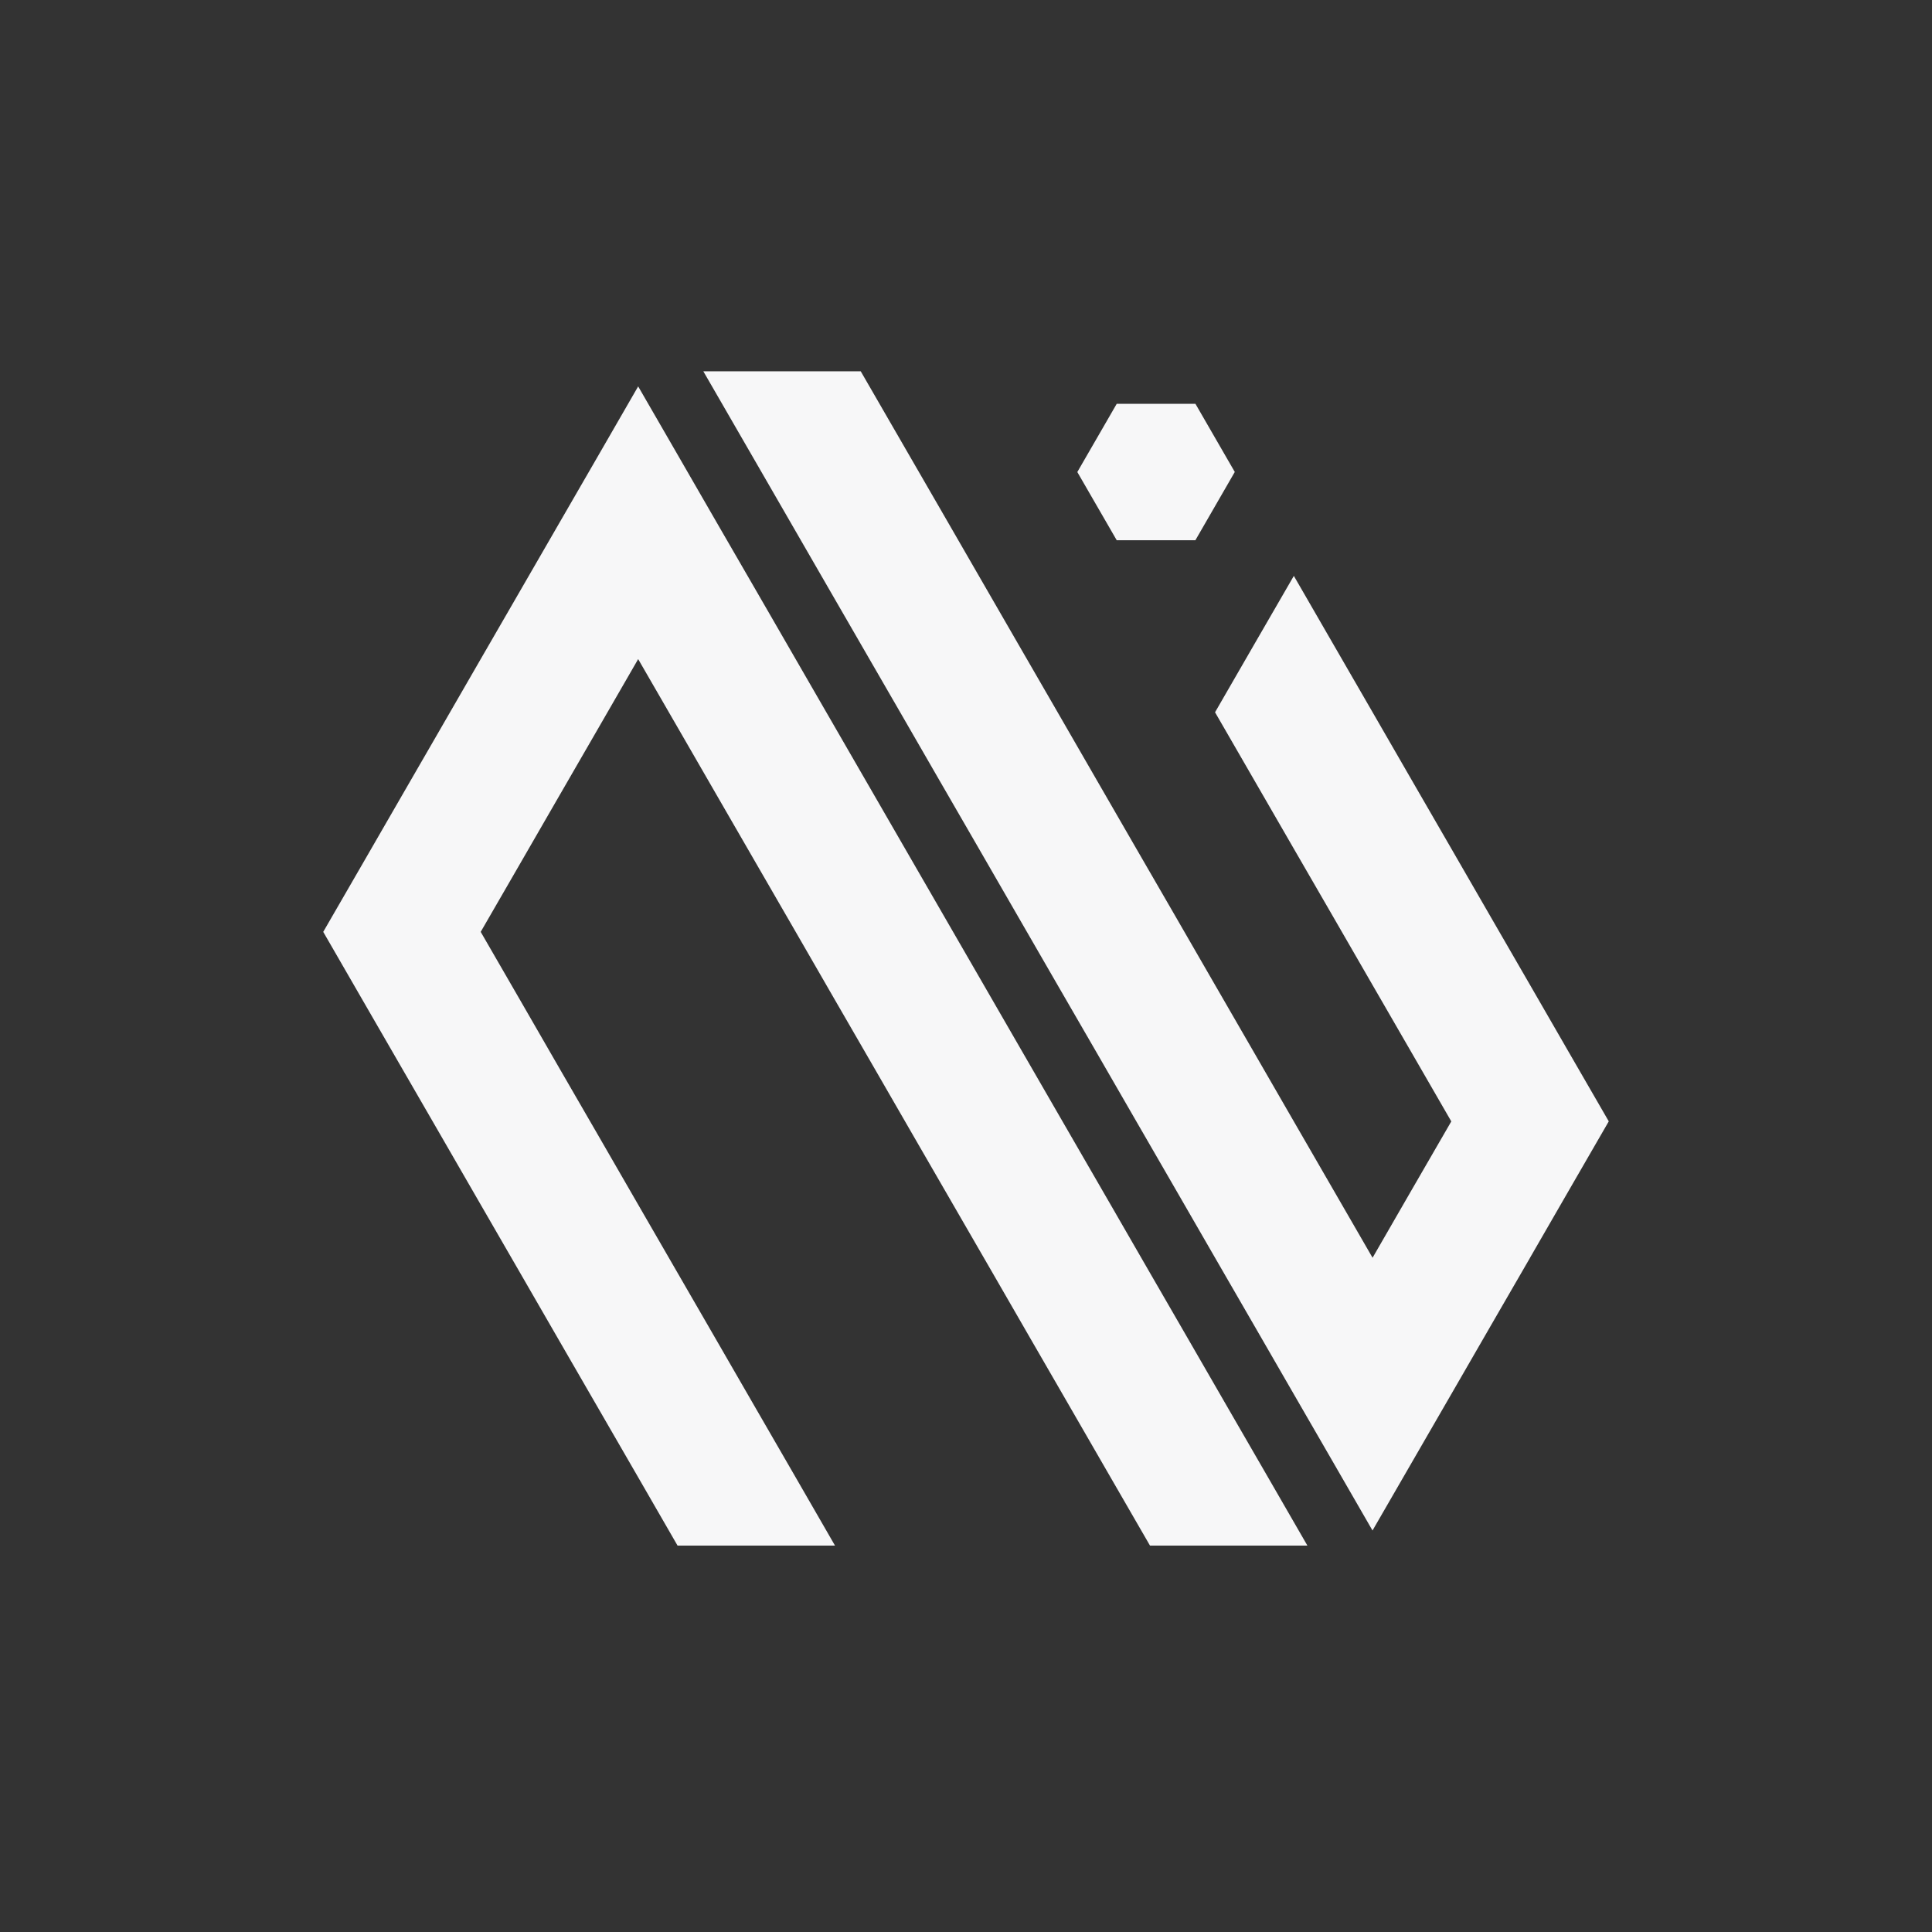 <svg id="Layer_1" data-name="Layer 1" xmlns="http://www.w3.org/2000/svg" viewBox="0 0 1024 1024"><rect x="0" y="0" width="1024" height="1024" fill="#333333" stroke="none"/><defs><style>.cls-1{fill:#f7f7f8;}</style></defs><polygon class="cls-1" points="654.46 250.15 633.58 286.33 591.88 286.33 571 250.19 591.88 214.04 633.61 214.04 654.46 250.15"/><polygon class="cls-1" points="692.95 819.2 609.52 819.2 588.64 783.05 567.79 746.91 546.91 710.77 526.07 674.63 505.18 638.48 484.3 602.34 463.46 566.2 442.57 530.05 421.73 493.91 400.85 457.77 380 421.66 359.12 385.48 338.24 349.34 317.39 385.48 296.51 421.63 275.66 457.77 254.78 493.91 275.66 530.05 296.51 566.23 317.39 602.34 338.24 638.48 359.12 674.63 380 710.77 400.85 746.91 421.73 783.05 442.57 819.2 359.12 819.2 338.27 783.05 317.39 746.91 296.51 710.77 275.66 674.63 254.78 638.48 233.93 602.34 213.05 566.2 192.17 530.05 171.32 493.91 192.2 457.77 213.05 421.63 233.93 385.48 254.78 349.34 275.66 313.2 296.51 277.09 317.39 240.95 338.24 204.8 359.12 240.95 379.96 277.09 400.85 313.2 421.73 349.38 442.57 385.48 463.46 421.66 484.3 457.77 505.18 493.94 526.03 530.05 546.91 566.23 567.76 602.34 588.64 638.48 609.49 674.63 630.37 710.77 651.22 746.91 672.1 783.05 692.95 819.2"/><polygon class="cls-1" points="852.68 594.34 831.8 630.48 810.95 666.63 810.95 666.66 790.07 702.77 769.22 738.91 748.34 775.05 727.46 811.2 706.61 775.05 685.73 738.91 664.88 702.77 644 666.63 623.15 630.48 602.27 594.34 581.42 558.2 560.54 522.09 539.66 485.91 518.82 449.77 497.94 413.63 477.09 377.48 456.21 341.34 435.36 305.23 414.51 269.09 393.63 232.91 372.78 196.8 456.21 196.8 477.09 232.95 497.97 269.09 518.82 305.23 539.66 341.34 560.54 377.48 581.39 413.63 602.27 449.8 623.15 485.91 644 522.05 664.88 558.2 685.73 594.34 706.61 630.48 727.49 666.63 748.34 630.48 769.22 594.37 748.34 558.2 727.46 522.05 706.61 485.91 685.73 449.8 664.85 413.63 644 377.52 664.88 341.34 685.76 305.23 706.61 341.34 727.49 377.48 748.34 413.63 769.22 449.77 790.07 485.91 810.95 522.05 831.8 558.2 852.68 594.34"/></svg>